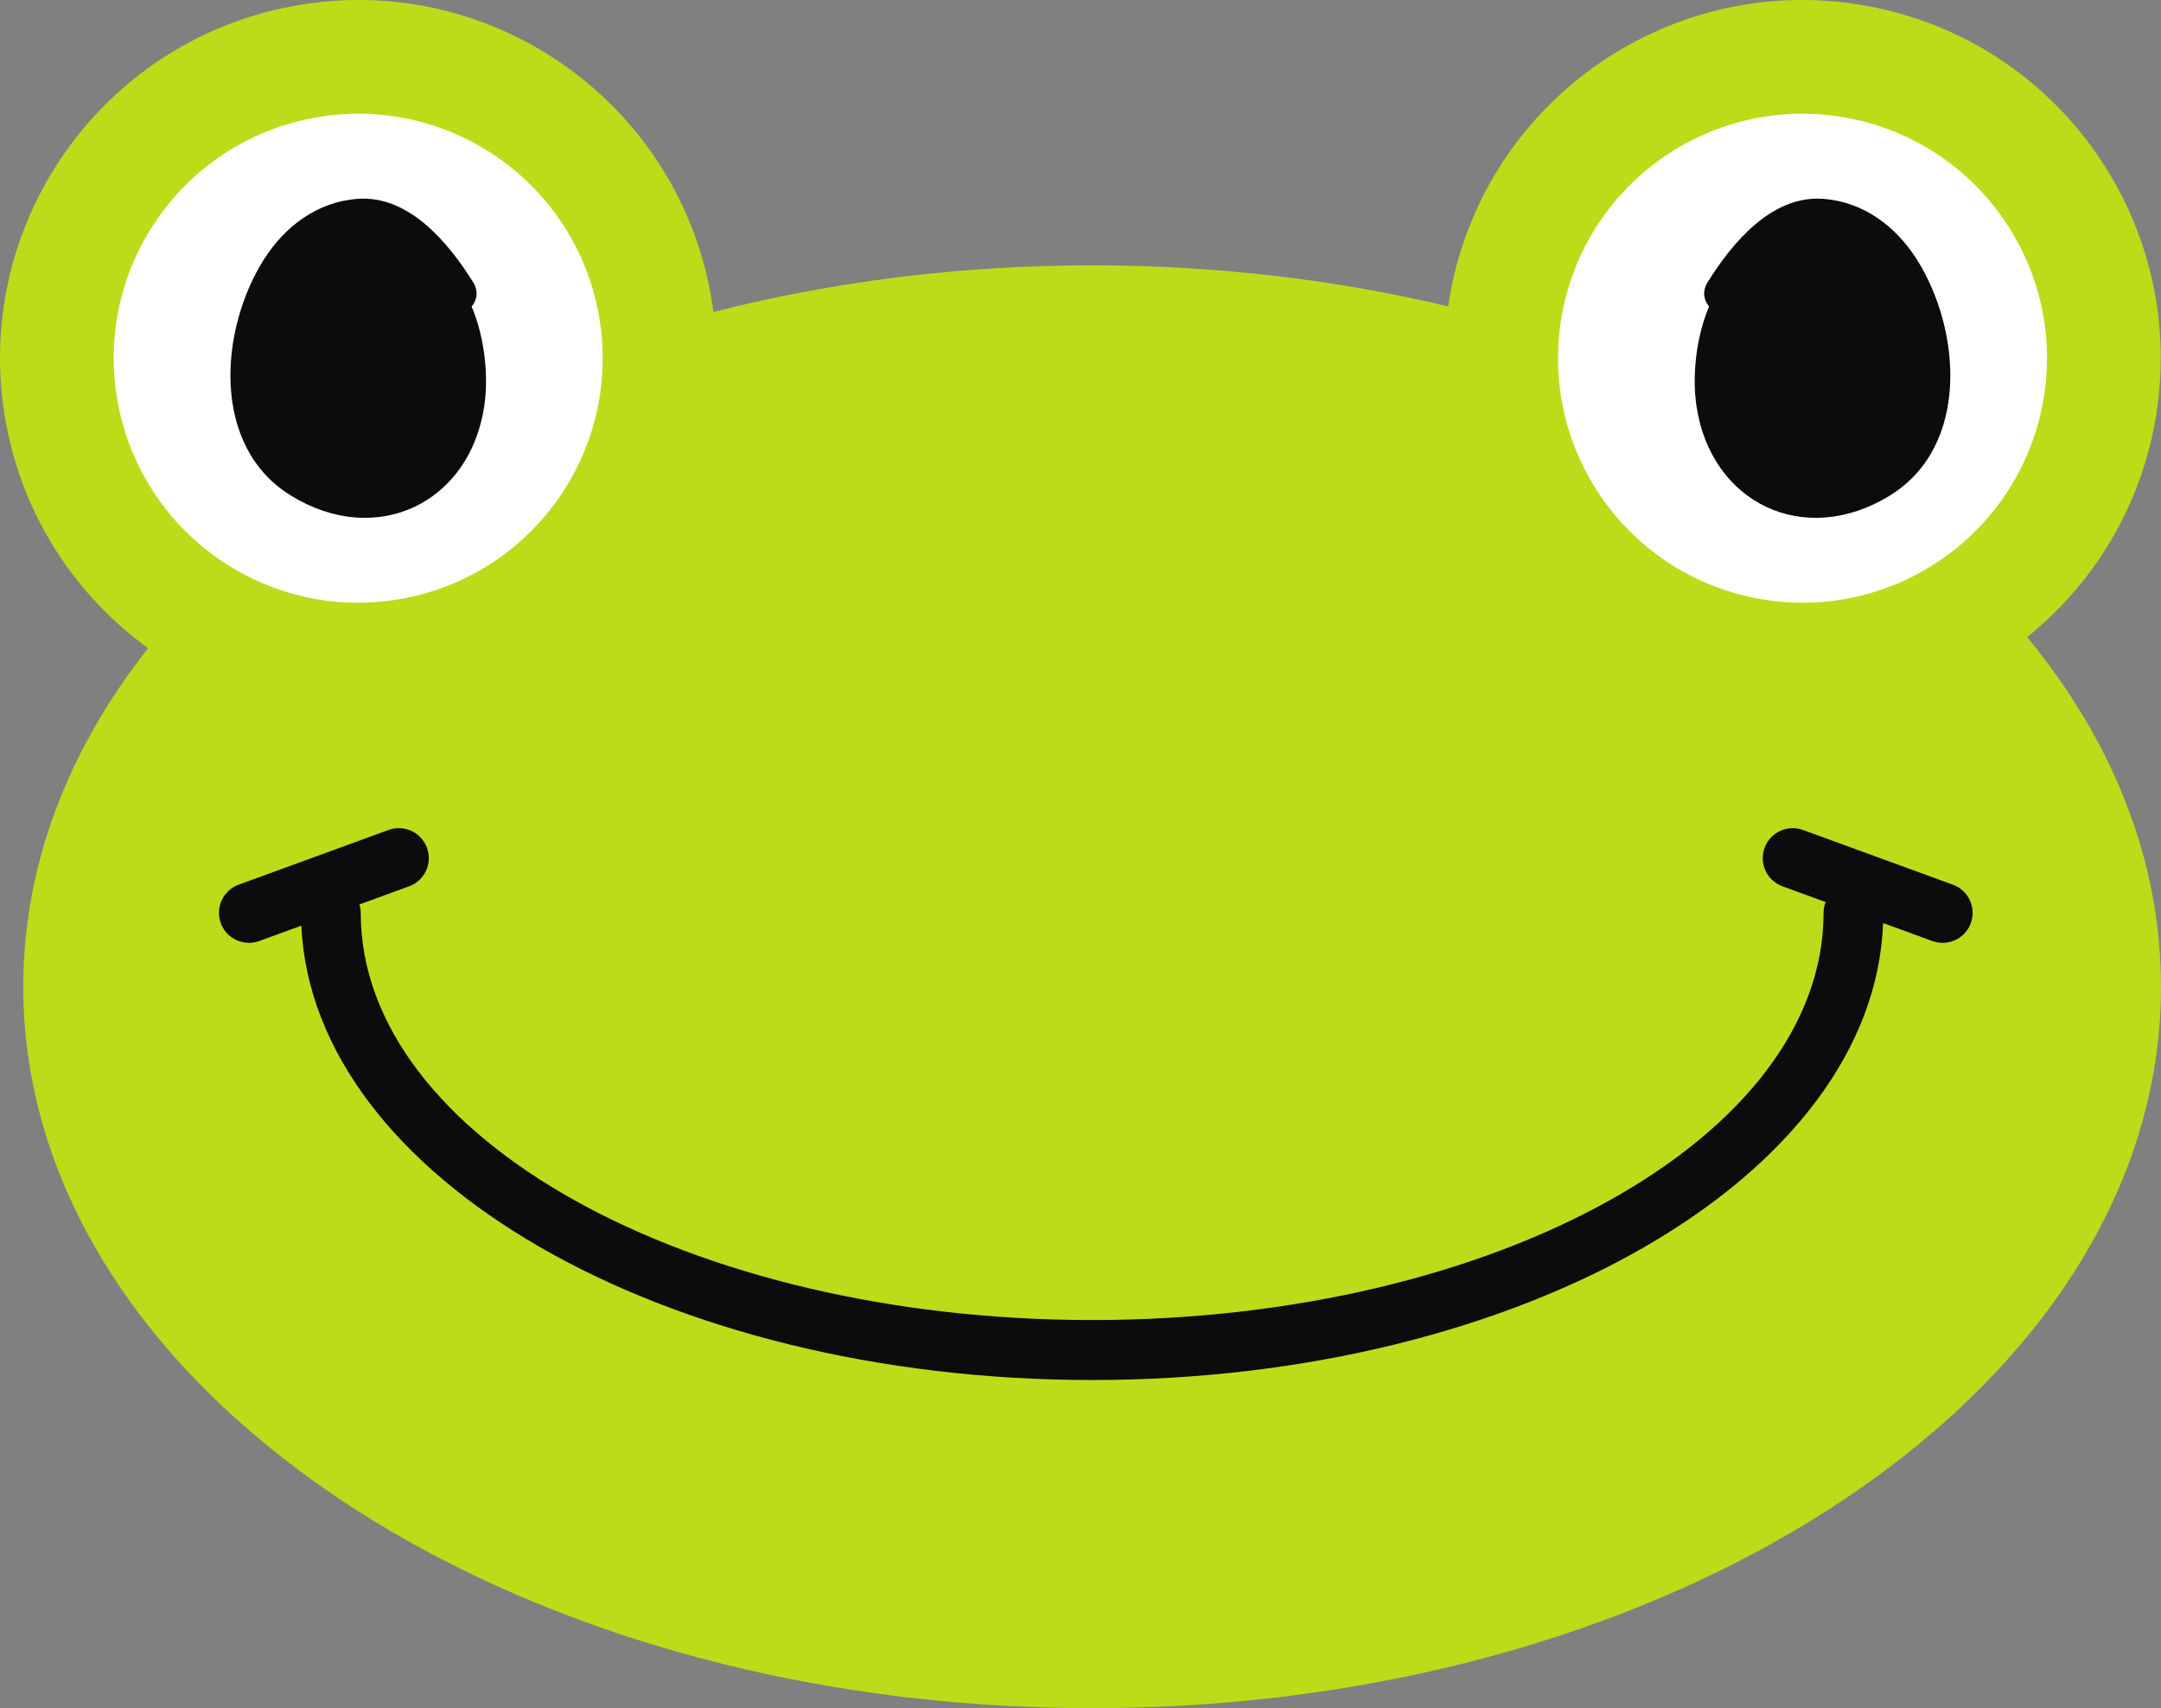 <svg version="1.1" id="图层_1" x="0px" y="0px" width="180px" height="142.289px" viewBox="0 0 180 142.289" enable-background="new 0 0 180 142.289" xml:space="preserve" xmlns:xml="http://www.w3.org/XML/1998/namespace" xmlns="http://www.w3.org/2000/svg" xmlns:xlink="http://www.w3.org/1999/xlink">
  <rect x="0" y="0" width="180" height="142.289" fill="#808080" stroke="none"/>
  <path fill="#BBDC19" d="M168.854,53.066c5.364-4.319,9.272-10.5,10.623-17.803c2.994-16.204-7.709-31.766-23.914-34.761
	c-16.203-2.996-31.766,7.71-34.76,23.915c-0.068,0.369-0.121,0.737-0.176,1.105c-9.277-2.212-19.257-3.419-29.656-3.419
	c-11.109,0-21.74,1.377-31.546,3.886c-0.068-0.523-0.149-1.047-0.247-1.572C56.18,8.212,40.619-2.494,24.418,0.502
	C8.21,3.498-2.493,19.059,0.502,35.263c1.45,7.844,5.85,14.394,11.837,18.729c-6.635,8.411-10.4,18.009-10.4,28.202
	c0,33.188,39.86,60.093,89.031,60.093S180,115.382,180,82.194C180,71.625,175.952,61.695,168.854,53.066z" class="color c1"/>
  <path fill="#FFFFFF" d="M130.117,26.139c-2.045,11.059,5.259,21.68,16.318,23.724c11.063,2.046,21.684-5.262,23.727-16.322
	c2.046-11.06-5.26-21.68-16.322-23.725C142.78,7.772,132.16,15.078,130.117,26.139z" class="color c2"/>
  <path fill="#FFFFFF" d="M49.862,26.139c2.044,11.059-5.261,21.68-16.32,23.724C22.48,51.909,11.86,44.601,9.815,33.541
	s5.261-21.68,16.323-23.725C37.198,7.772,47.817,15.078,49.862,26.139z" class="color c2"/>
  <path fill="#0C0C0C" d="M164.157,76.895c-0.369,1.013-1.326,1.642-2.347,1.642c-0.283,0-0.571-0.049-0.854-0.152l-4.104-1.498
	c-0.77,21.064-30.018,38.064-65.883,38.064c-35.741,0-64.907-16.884-65.869-37.847l-3.508,1.28
	c-0.282,0.104-0.571,0.152-0.855,0.152c-1.02,0-1.977-0.629-2.346-1.643c-0.474-1.295,0.193-2.729,1.489-3.201l12.484-4.557
	c1.299-0.473,2.729,0.194,3.202,1.49c0.473,1.295-0.194,2.729-1.49,3.202l-4.141,1.512c0.066,0.223,0.112,0.455,0.112,0.699
	c0,18.703,27.329,33.918,60.922,33.918c33.595,0,60.925-15.215,60.925-33.918c0-0.318,0.065-0.619,0.174-0.898l-3.596-1.313
	c-1.297-0.473-1.964-1.906-1.49-3.201c0.473-1.296,1.902-1.963,3.201-1.49l12.484,4.557C163.964,74.167,164.631,75.6,164.157,76.895
	z" class="color c3"/>
  <path fill="#0C0C0C" d="M141.303,33.791c1.189,8.129,8.995,11.876,16.117,7.486c6.682-4.124,5.934-13.824,2.246-19.661
	c-1.752-2.771-4.451-4.792-7.77-5.052c-4.321-0.336-7.623,3.682-9.653,6.933c-0.481,0.768-0.328,1.511,0.116,2.035
	C141.255,28.143,140.943,31.345,141.303,33.791z" class="color c3"/>
  <path fill="#0C0C0C" d="M24.225,41.277c7.122,4.391,14.928,0.643,16.117-7.486c0.359-2.445,0.047-5.648-1.057-8.258
	c0.445-0.524,0.598-1.267,0.117-2.035c-2.031-3.251-5.332-7.27-9.654-6.933c-3.318,0.26-6.017,2.281-7.769,5.052
	C18.291,27.453,17.543,37.153,24.225,41.277z" class="color c3"/>
</svg>